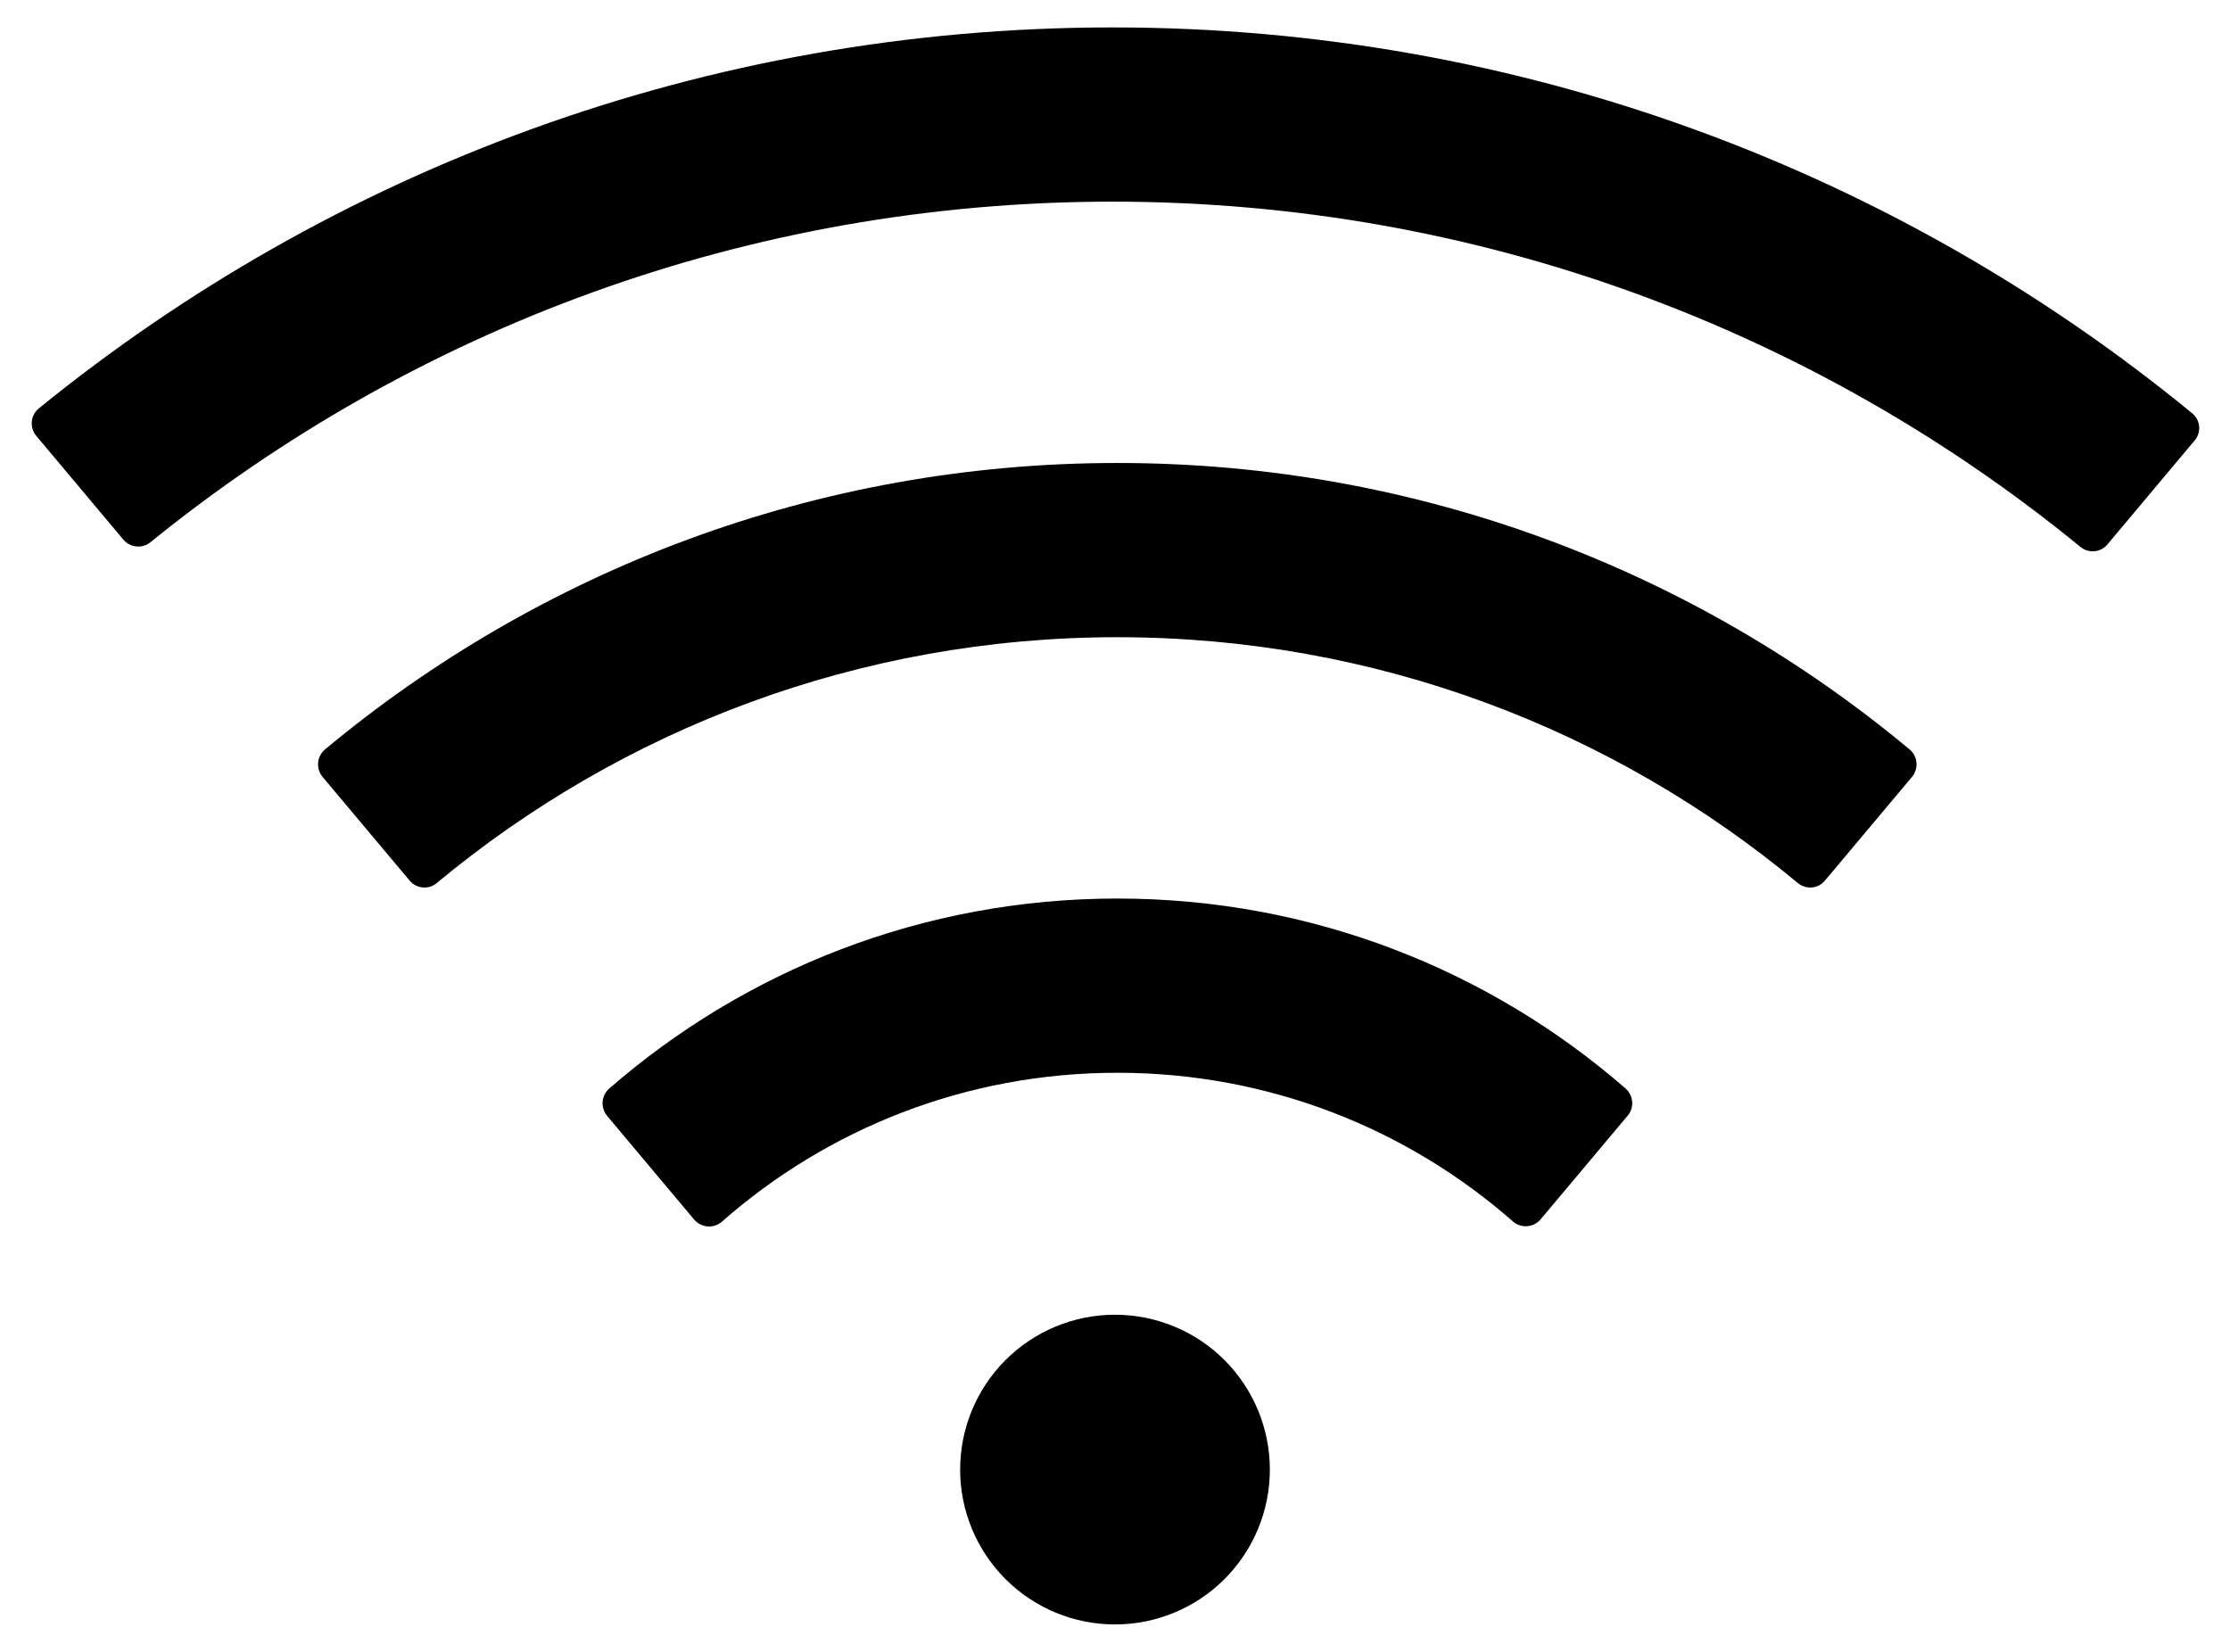 <svg width="54" height="40" viewBox="0 0 54 40" fill="none" xmlns="http://www.w3.org/2000/svg">
<path d="M39.363 26.357C36.07 23.492 31.769 21.758 27.058 21.758C22.348 21.758 18.047 23.492 14.748 26.363C14.657 26.445 14.601 26.56 14.592 26.682C14.584 26.804 14.623 26.925 14.701 27.02L16.81 29.533C16.98 29.732 17.279 29.756 17.478 29.586C20.033 27.336 23.385 25.977 27.058 25.977C30.732 25.977 34.084 27.336 36.639 29.58C36.838 29.75 37.137 29.727 37.306 29.527L39.416 27.014C39.58 26.82 39.556 26.527 39.363 26.357ZM46.242 18.148C41.045 13.818 34.359 11.211 27.058 11.211C19.758 11.211 13.072 13.818 7.869 18.148C7.774 18.229 7.714 18.343 7.703 18.467C7.692 18.591 7.731 18.715 7.81 18.811L9.92 21.324C10.084 21.523 10.383 21.547 10.576 21.383C15.047 17.668 20.795 15.43 27.058 15.43C33.322 15.43 39.07 17.668 43.535 21.383C43.734 21.547 44.027 21.523 44.191 21.324L46.301 18.811C46.465 18.611 46.441 18.312 46.242 18.148ZM53.08 10.004C45.967 4.168 36.861 0.664 26.941 0.664C17.086 0.664 8.039 4.121 0.943 9.887C0.894 9.926 0.854 9.974 0.824 10.029C0.795 10.085 0.776 10.145 0.77 10.207C0.764 10.269 0.771 10.332 0.789 10.392C0.808 10.452 0.838 10.507 0.879 10.555L2.988 13.068C3.152 13.262 3.445 13.291 3.639 13.133C10.008 7.971 18.111 4.883 26.941 4.883C35.836 4.883 43.992 8.018 50.379 13.244C50.578 13.408 50.871 13.379 51.035 13.18L53.144 10.666C53.314 10.467 53.285 10.168 53.08 10.004ZM23.25 35.586C23.25 36.581 23.645 37.534 24.348 38.238C25.052 38.941 26.005 39.336 27 39.336C27.994 39.336 28.948 38.941 29.651 38.238C30.355 37.534 30.75 36.581 30.75 35.586C30.75 34.591 30.355 33.638 29.651 32.934C28.948 32.231 27.994 31.836 27 31.836C26.005 31.836 25.052 32.231 24.348 32.934C23.645 33.638 23.25 34.591 23.25 35.586Z" fill="black"/>
</svg>
